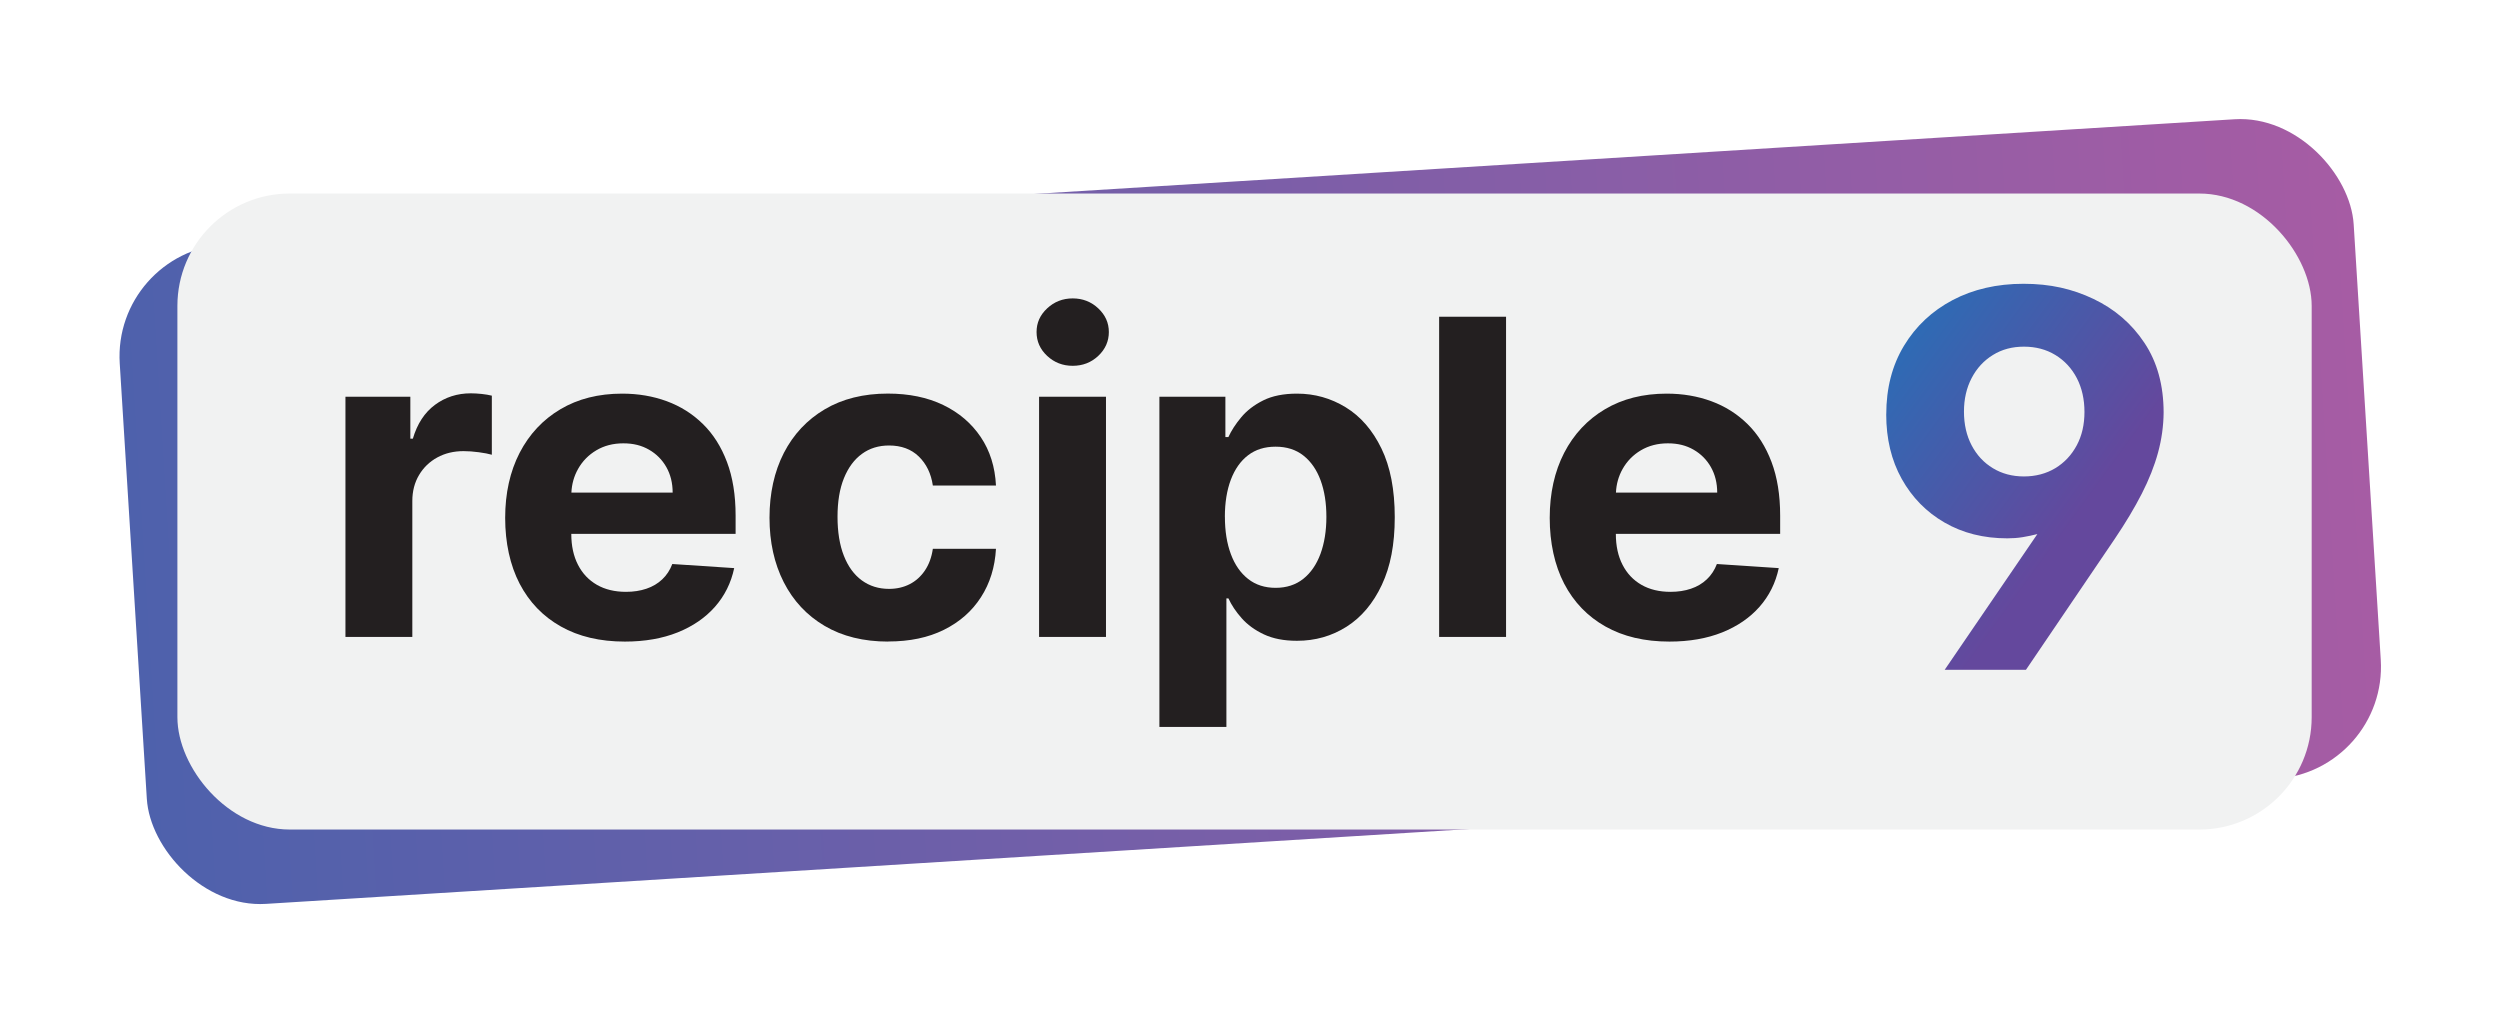 <?xml version="1.0" encoding="UTF-8"?><svg id="Layer_2" xmlns="http://www.w3.org/2000/svg" width="200.32mm" height="82.04mm" xmlns:xlink="http://www.w3.org/1999/xlink" viewBox="0 0 567.84 232.56"><defs><style>.cls-1{fill:url(#New_Gradient_Swatch_1);filter:url(#outer-glow-1);}.cls-2{fill:#f1f2f2;}.cls-3{fill:url(#linear-gradient);}.cls-4{fill:#231f20;}</style><linearGradient id="New_Gradient_Swatch_1" x1="40.43" y1="106.38" x2="548.08" y2="106.38" gradientTransform="translate(-10.72 16.11) scale(1 .94)" gradientUnits="userSpaceOnUse"><stop offset="0" stop-color="#4e61ac"/><stop offset="1" stop-color="#a65ca4"/></linearGradient><filter id="outer-glow-1" filterUnits="userSpaceOnUse"><feOffset dx="0" dy="0"/><feGaussianBlur result="blur" stdDeviation="9"/><feFlood flood-color="#495eab" flood-opacity=".3"/><feComposite in2="blur" operator="in"/><feComposite in="SourceGraphic"/></filter><linearGradient id="linear-gradient" x1="419.94" y1="81.49" x2="470.85" y2="118.62" gradientUnits="userSpaceOnUse"><stop offset="0" stop-color="#2670b8"/><stop offset="1" stop-color="#64489d"/></linearGradient></defs><g id="Layer_1-2"><g><rect class="cls-1" x="29.78" y="41.14" width="508.4" height="150.11" rx="25.52" ry="25.52" transform="translate(-6.67 17.86) rotate(-3.56)"/><rect class="cls-2" x="40.29" y="43.96" width="484.78" height="144.46" rx="25.52" ry="25.52"/><g><path class="cls-4" d="M78.46,144.67v-54.55h14.74v9.52h.57c1-3.39,2.68-5.95,5.03-7.69,2.35-1.74,5.07-2.61,8.13-2.61,.76,0,1.58,.05,2.46,.14,.88,.09,1.65,.23,2.32,.39v13.42c-.71-.21-1.7-.4-2.96-.57-1.26-.17-2.41-.25-3.46-.25-2.24,0-4.23,.48-5.98,1.44-1.75,.96-3.13,2.29-4.14,4-1.01,1.7-1.52,3.67-1.52,5.9v30.86h-15.2Z"/><path class="cls-4" d="M167.08,121.26v-4.15c0-4.64-.65-8.7-1.96-12.17-1.31-3.47-3.13-6.35-5.48-8.64-2.34-2.3-5.08-4.02-8.2-5.17-3.13-1.15-6.5-1.72-10.12-1.72-5.37,0-10.05,1.18-14.04,3.55-3.98,2.36-7.07,5.67-9.26,9.9-2.18,4.24-3.28,9.17-3.28,14.78s1.1,10.73,3.28,14.93c2.19,4.2,5.31,7.45,9.37,9.73,4.05,2.29,8.9,3.43,14.54,3.43,4.52,0,8.51-.7,11.97-2.08,3.46-1.39,6.29-3.33,8.49-5.82,2.2-2.5,3.66-5.43,4.37-8.79l-14.06-.93c-.52,1.38-1.28,2.54-2.28,3.48-1,.95-2.2,1.66-3.6,2.13-1.41,.48-2.95,.71-4.64,.71-2.55,0-4.75-.53-6.6-1.59-1.86-1.07-3.29-2.58-4.3-4.55-1.01-1.96-1.52-4.3-1.52-6.99v-.04h37.32Zm-35.78-14.75c1-1.77,2.38-3.18,4.15-4.23s3.81-1.58,6.12-1.58,4.16,.48,5.84,1.44c1.67,.96,2.99,2.28,3.94,3.96s1.43,3.61,1.43,5.79h-23c.09-1.96,.6-3.75,1.52-5.38Z"/><path class="cls-4" d="M201.76,145.73c-5.61,0-10.44-1.19-14.47-3.57-4.03-2.38-7.12-5.69-9.28-9.93-2.15-4.24-3.23-9.11-3.23-14.63s1.09-10.49,3.26-14.72c2.18-4.23,5.27-7.53,9.29-9.91,4.02-2.38,8.8-3.57,14.34-3.57,4.78,0,8.97,.86,12.56,2.59,3.59,1.73,6.43,4.16,8.53,7.28s3.25,6.79,3.46,11.01h-14.34c-.4-2.72-1.47-4.92-3.19-6.59s-3.98-2.5-6.76-2.5c-2.35,0-4.41,.63-6.15,1.9-1.75,1.27-3.11,3.11-4.09,5.52-.98,2.41-1.46,5.34-1.46,8.77s.48,6.44,1.45,8.88c.96,2.44,2.32,4.3,4.08,5.58,1.76,1.28,3.82,1.92,6.17,1.92,1.74,0,3.3-.36,4.69-1.07,1.39-.71,2.54-1.75,3.46-3.11,.92-1.36,1.52-3,1.8-4.92h14.34c-.24,4.17-1.37,7.83-3.41,10.99-2.03,3.16-4.83,5.63-8.4,7.4-3.57,1.78-7.79,2.66-12.67,2.66Z"/><path class="cls-4" d="M243.65,83.09c-2.26,0-4.19-.75-5.8-2.25s-2.41-3.31-2.41-5.42,.8-3.88,2.41-5.38,3.54-2.26,5.8-2.26,4.19,.75,5.8,2.26,2.41,3.3,2.41,5.38-.8,3.91-2.41,5.42-3.54,2.25-5.8,2.25Zm-7.64,61.58v-54.55h15.2v54.55h-15.2Z"/><path class="cls-4" d="M263.34,165.12V90.12h14.99v9.16h.68c.67-1.47,1.64-2.97,2.91-4.49,1.27-1.53,2.94-2.81,5-3.84,2.06-1.03,4.62-1.54,7.69-1.54,4,0,7.68,1.04,11.06,3.11,3.38,2.07,6.08,5.18,8.1,9.34,2.02,4.15,3.03,9.36,3.03,15.61s-.98,11.22-2.94,15.39c-1.96,4.18-4.63,7.34-7.99,9.48-3.37,2.14-7.13,3.21-11.29,3.21-2.95,0-5.45-.49-7.51-1.46-2.06-.97-3.74-2.2-5.05-3.68-1.31-1.48-2.31-2.98-3-4.49h-.46v29.19h-15.2Zm14.88-47.73c0,3.24,.45,6.07,1.36,8.49,.9,2.42,2.21,4.29,3.92,5.63,1.71,1.34,3.79,2.01,6.24,2.01s4.57-.68,6.28-2.04c1.71-1.36,3.01-3.25,3.91-5.68,.89-2.43,1.34-5.23,1.34-8.4s-.44-5.92-1.32-8.31c-.88-2.39-2.18-4.26-3.89-5.61-1.71-1.35-3.82-2.02-6.32-2.02s-4.56,.65-6.26,1.95c-1.7,1.3-3,3.15-3.91,5.54-.9,2.39-1.36,5.21-1.36,8.45Z"/><path class="cls-4" d="M342.08,71.94v72.73h-15.2V71.94h15.2Z"/><path class="cls-4" d="M404.34,121.26v-4.15c0-4.64-.65-8.7-1.96-12.17-1.31-3.47-3.13-6.35-5.47-8.64-2.35-2.3-5.08-4.02-8.21-5.17-3.13-1.15-6.5-1.72-10.12-1.72-5.37,0-10.05,1.18-14.04,3.55-3.98,2.36-7.07,5.67-9.26,9.9-2.18,4.24-3.28,9.17-3.28,14.78s1.1,10.73,3.28,14.93c2.19,4.2,5.32,7.45,9.37,9.73,4.06,2.29,8.9,3.43,14.54,3.43,4.52,0,8.51-.7,11.97-2.08,3.46-1.39,6.29-3.33,8.49-5.82,2.2-2.5,3.66-5.43,4.37-8.79l-14.05-.93c-.53,1.38-1.29,2.54-2.29,3.48-1,.95-2.2,1.66-3.6,2.13-1.41,.48-2.95,.71-4.64,.71-2.55,0-4.75-.53-6.6-1.59-1.86-1.07-3.29-2.58-4.3-4.55-1.01-1.96-1.52-4.3-1.52-6.99v-.04h37.32Zm-35.78-14.75c1-1.77,2.38-3.18,4.15-4.23,1.78-1.05,3.82-1.58,6.12-1.58s4.16,.48,5.84,1.44c1.67,.96,2.99,2.28,3.94,3.96,.95,1.68,1.43,3.61,1.43,5.79h-23c.09-1.96,.6-3.75,1.52-5.38Z"/><path class="cls-3" d="M428.44,94.11c0-5.94,1.34-11.13,4.03-15.58,2.69-4.45,6.37-7.9,11.05-10.37,4.68-2.46,10.05-3.7,16.1-3.7s11.07,1.15,15.89,3.44c4.82,2.3,8.68,5.62,11.58,9.99,2.9,4.36,4.35,9.64,4.35,15.84-.03,3.04-.45,6.07-1.27,9.08-.82,3.01-2.05,6.12-3.69,9.33-1.64,3.21-3.71,6.66-6.2,10.35l-20.11,29.65h-18.46l21.05-30.83c-1.08,.28-2.18,.51-3.33,.7s-2.31,.27-3.5,.27c-5.37,0-10.13-1.2-14.26-3.59-4.13-2.39-7.37-5.7-9.72-9.92-2.35-4.22-3.52-9.11-3.52-14.65Zm17.65-.63c0,2.9,.58,5.46,1.74,7.67,1.16,2.21,2.76,3.94,4.82,5.19,2.05,1.25,4.41,1.88,7.06,1.88s5.06-.63,7.13-1.88,3.68-2.98,4.86-5.17,1.76-4.73,1.76-7.6-.58-5.46-1.74-7.69c-1.16-2.22-2.78-3.97-4.86-5.24s-4.46-1.9-7.15-1.9-5.01,.63-7.06,1.9c-2.05,1.27-3.66,3.01-4.82,5.24-1.16,2.22-1.74,4.76-1.74,7.6Z"/></g></g></g></svg>